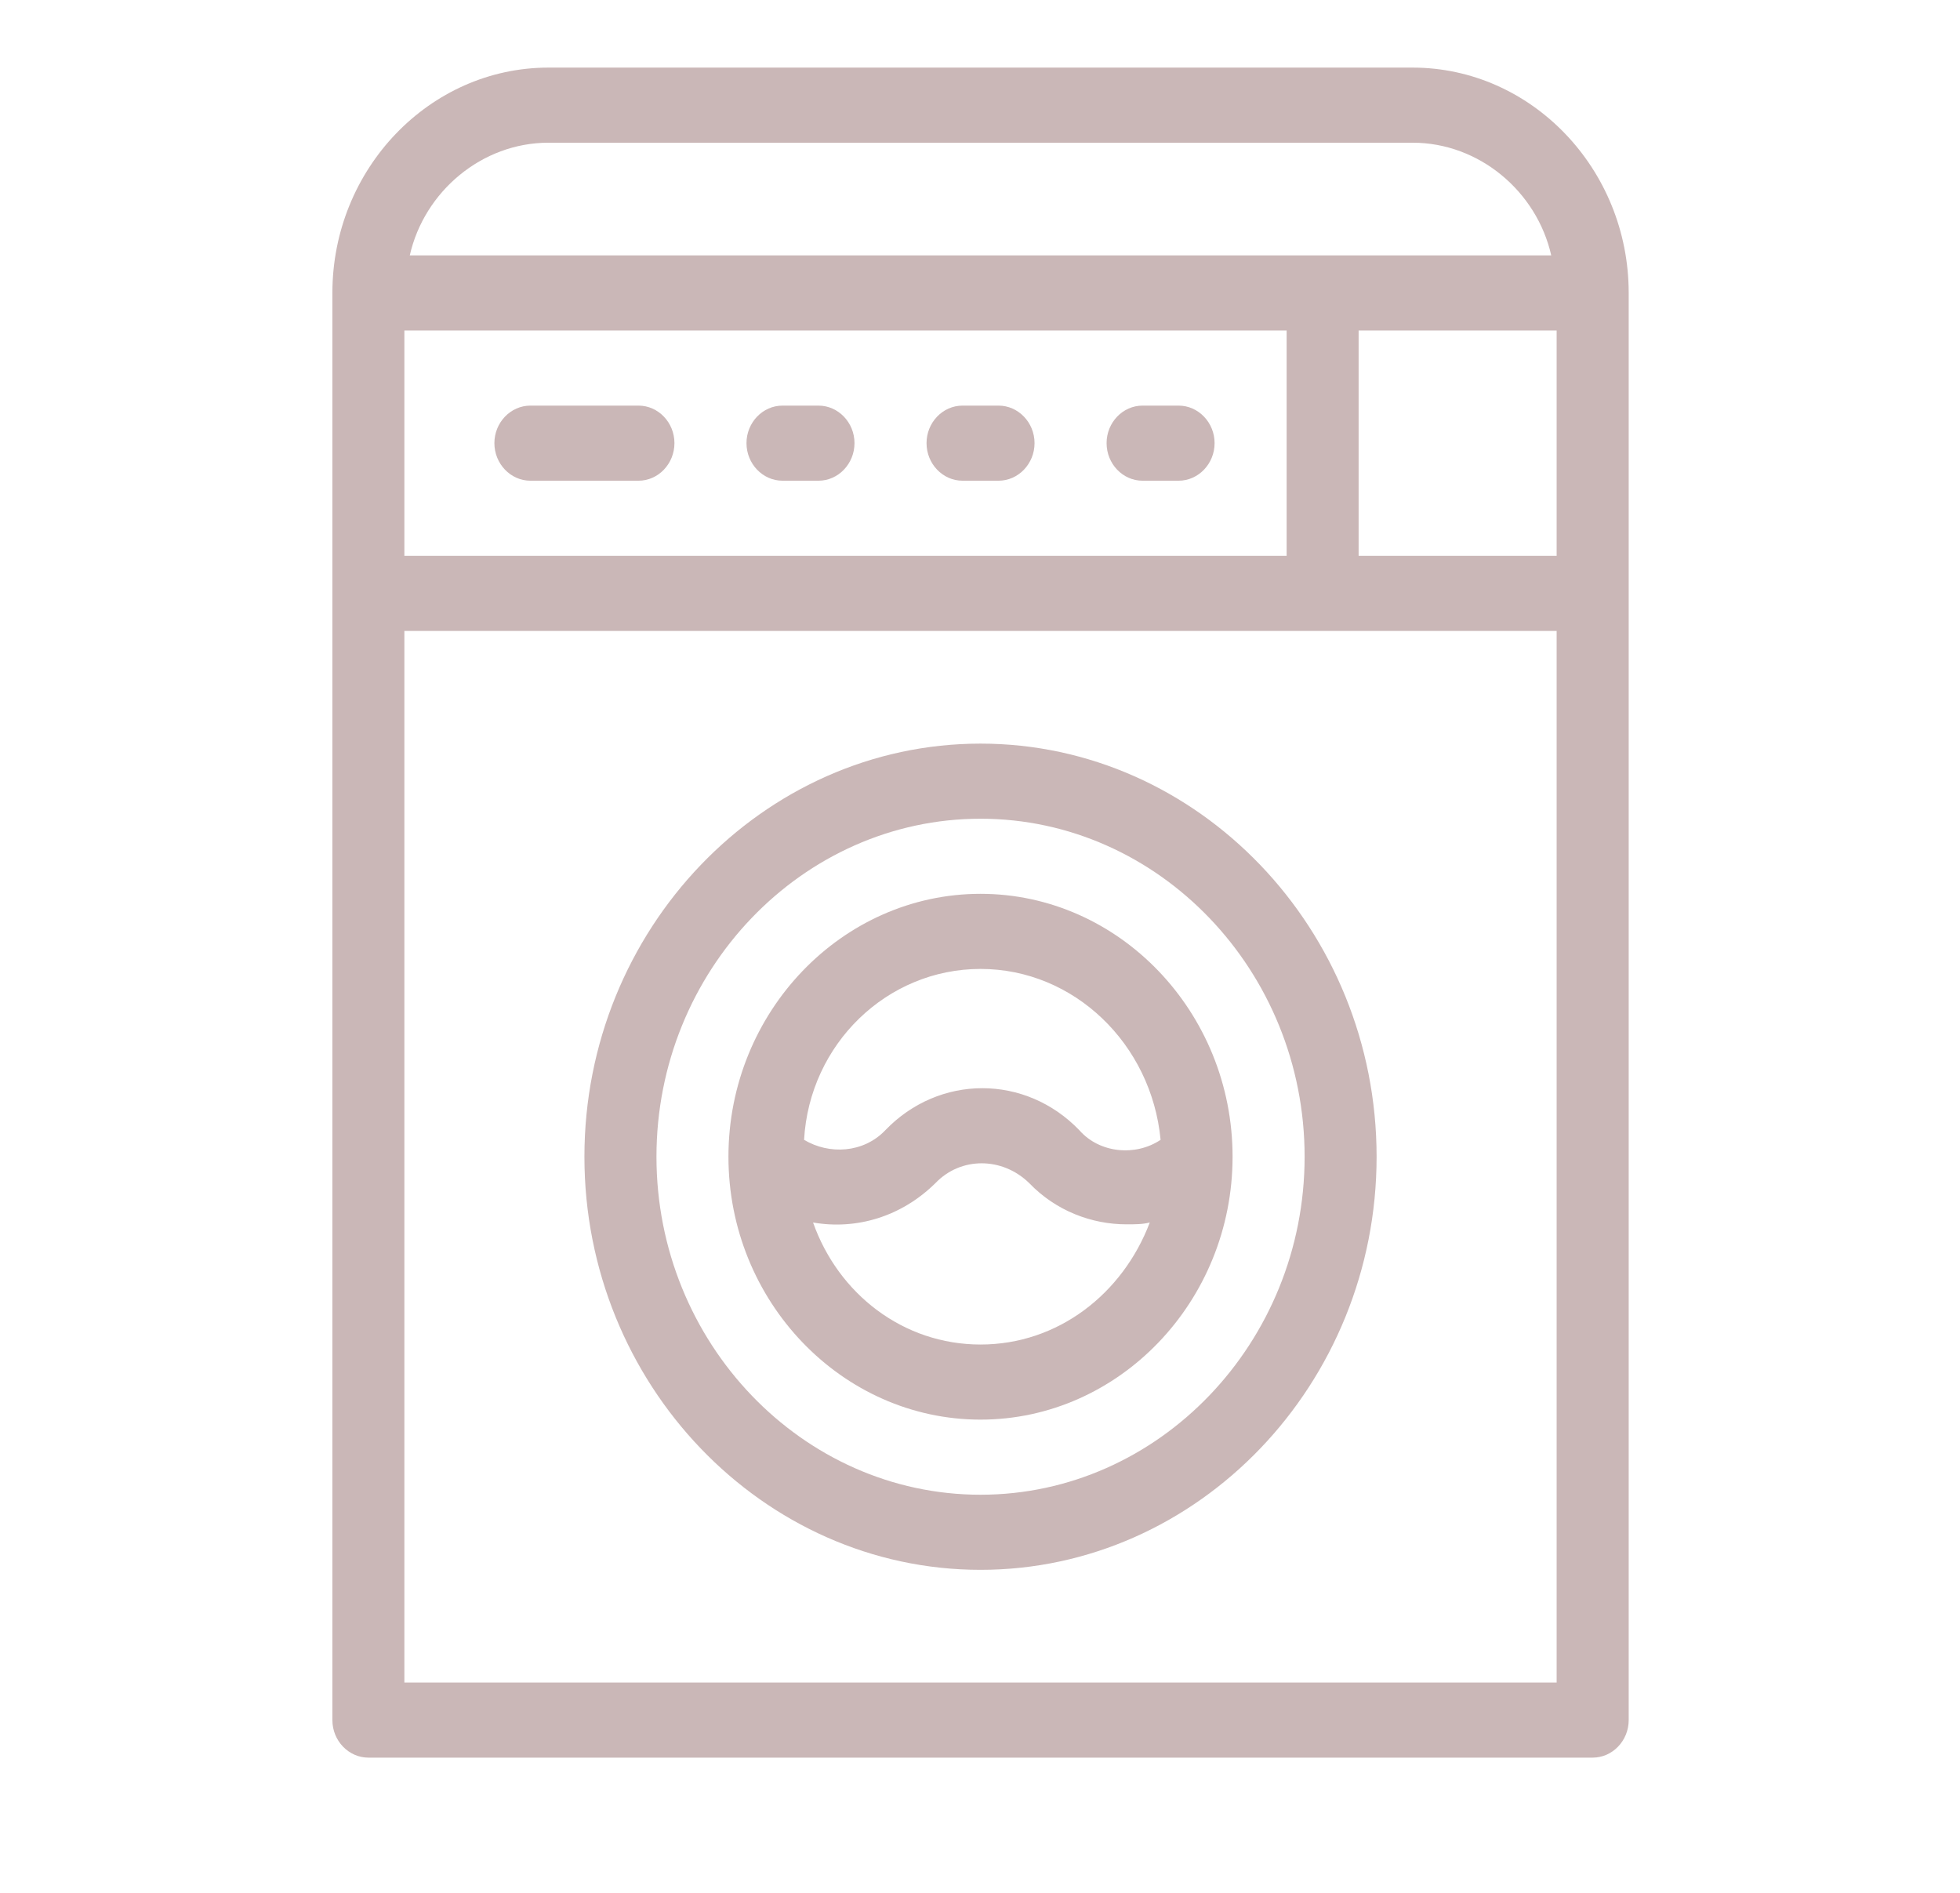 <svg width="29" height="28" viewBox="0 0 29 28" fill="none" xmlns="http://www.w3.org/2000/svg">
<path d="M20.901 1H8.115C6.356 1 4.918 2.5 4.918 4.333V25.445C4.918 25.75 5.158 26 5.451 26H23.565C23.858 26 24.098 25.75 24.098 25.445V4.333C24.098 2.5 22.659 1 20.901 1H20.901ZM5.983 8.222V4.889H19.037V8.222L5.983 8.222ZM20.102 4.889H23.032V8.222L20.102 8.222V4.889ZM8.115 2.111H20.901C21.887 2.111 22.739 2.833 22.952 3.778H6.063C6.277 2.833 7.129 2.111 8.115 2.111H8.115ZM5.983 24.889V9.333H23.032V24.889H5.983ZM17.971 6.555C17.971 6.861 17.731 7.111 17.438 7.111H16.905C16.612 7.111 16.373 6.861 16.373 6.555C16.373 6.25 16.612 6 16.905 6H17.438C17.731 6 17.971 6.25 17.971 6.555ZM15.307 6.555C15.307 6.861 15.067 7.111 14.774 7.111H14.242C13.948 7.111 13.709 6.861 13.709 6.555C13.709 6.25 13.948 6 14.242 6H14.774C15.067 6 15.307 6.25 15.307 6.555ZM12.643 6.555C12.643 6.861 12.403 7.111 12.11 7.111H11.578C11.285 7.111 11.045 6.861 11.045 6.555C11.045 6.25 11.285 6 11.578 6H12.11C12.403 6 12.643 6.25 12.643 6.555ZM9.979 6.555C9.979 6.861 9.74 7.111 9.447 7.111H7.848C7.555 7.111 7.315 6.861 7.315 6.555C7.315 6.25 7.555 6 7.848 6H9.447C9.74 6 9.979 6.25 9.979 6.555ZM14.508 11C11.284 11 8.647 13.75 8.647 17.111C8.647 20.472 11.284 23.222 14.508 23.222C17.731 23.222 20.368 20.472 20.368 17.111C20.368 13.75 17.731 11 14.508 11V11ZM14.508 22.111C11.87 22.111 9.713 19.861 9.713 17.111C9.713 14.361 11.87 12.111 14.508 12.111C17.145 12.111 19.303 14.361 19.303 17.111C19.303 19.861 17.145 22.111 14.508 22.111ZM14.508 13.222C12.457 13.222 10.778 14.972 10.778 17.111C10.778 19.25 12.457 21 14.508 21C16.559 21 18.237 19.25 18.237 17.111C18.237 14.972 16.559 13.222 14.508 13.222V13.222ZM14.508 14.333C15.893 14.333 17.038 15.444 17.172 16.861C16.799 17.111 16.266 17.056 15.973 16.722C15.174 15.889 13.895 15.889 13.096 16.722C12.776 17.056 12.27 17.084 11.897 16.861C11.977 15.444 13.123 14.333 14.508 14.333H14.508ZM14.508 19.889C13.362 19.889 12.403 19.139 12.03 18.084C12.67 18.195 13.336 18 13.842 17.5C14.215 17.111 14.827 17.111 15.227 17.5C15.627 17.917 16.16 18.111 16.666 18.111C16.799 18.111 16.905 18.111 17.012 18.084C16.612 19.139 15.653 19.889 14.508 19.889L14.508 19.889Z" fill="#CAB7B7"/>
</svg>
